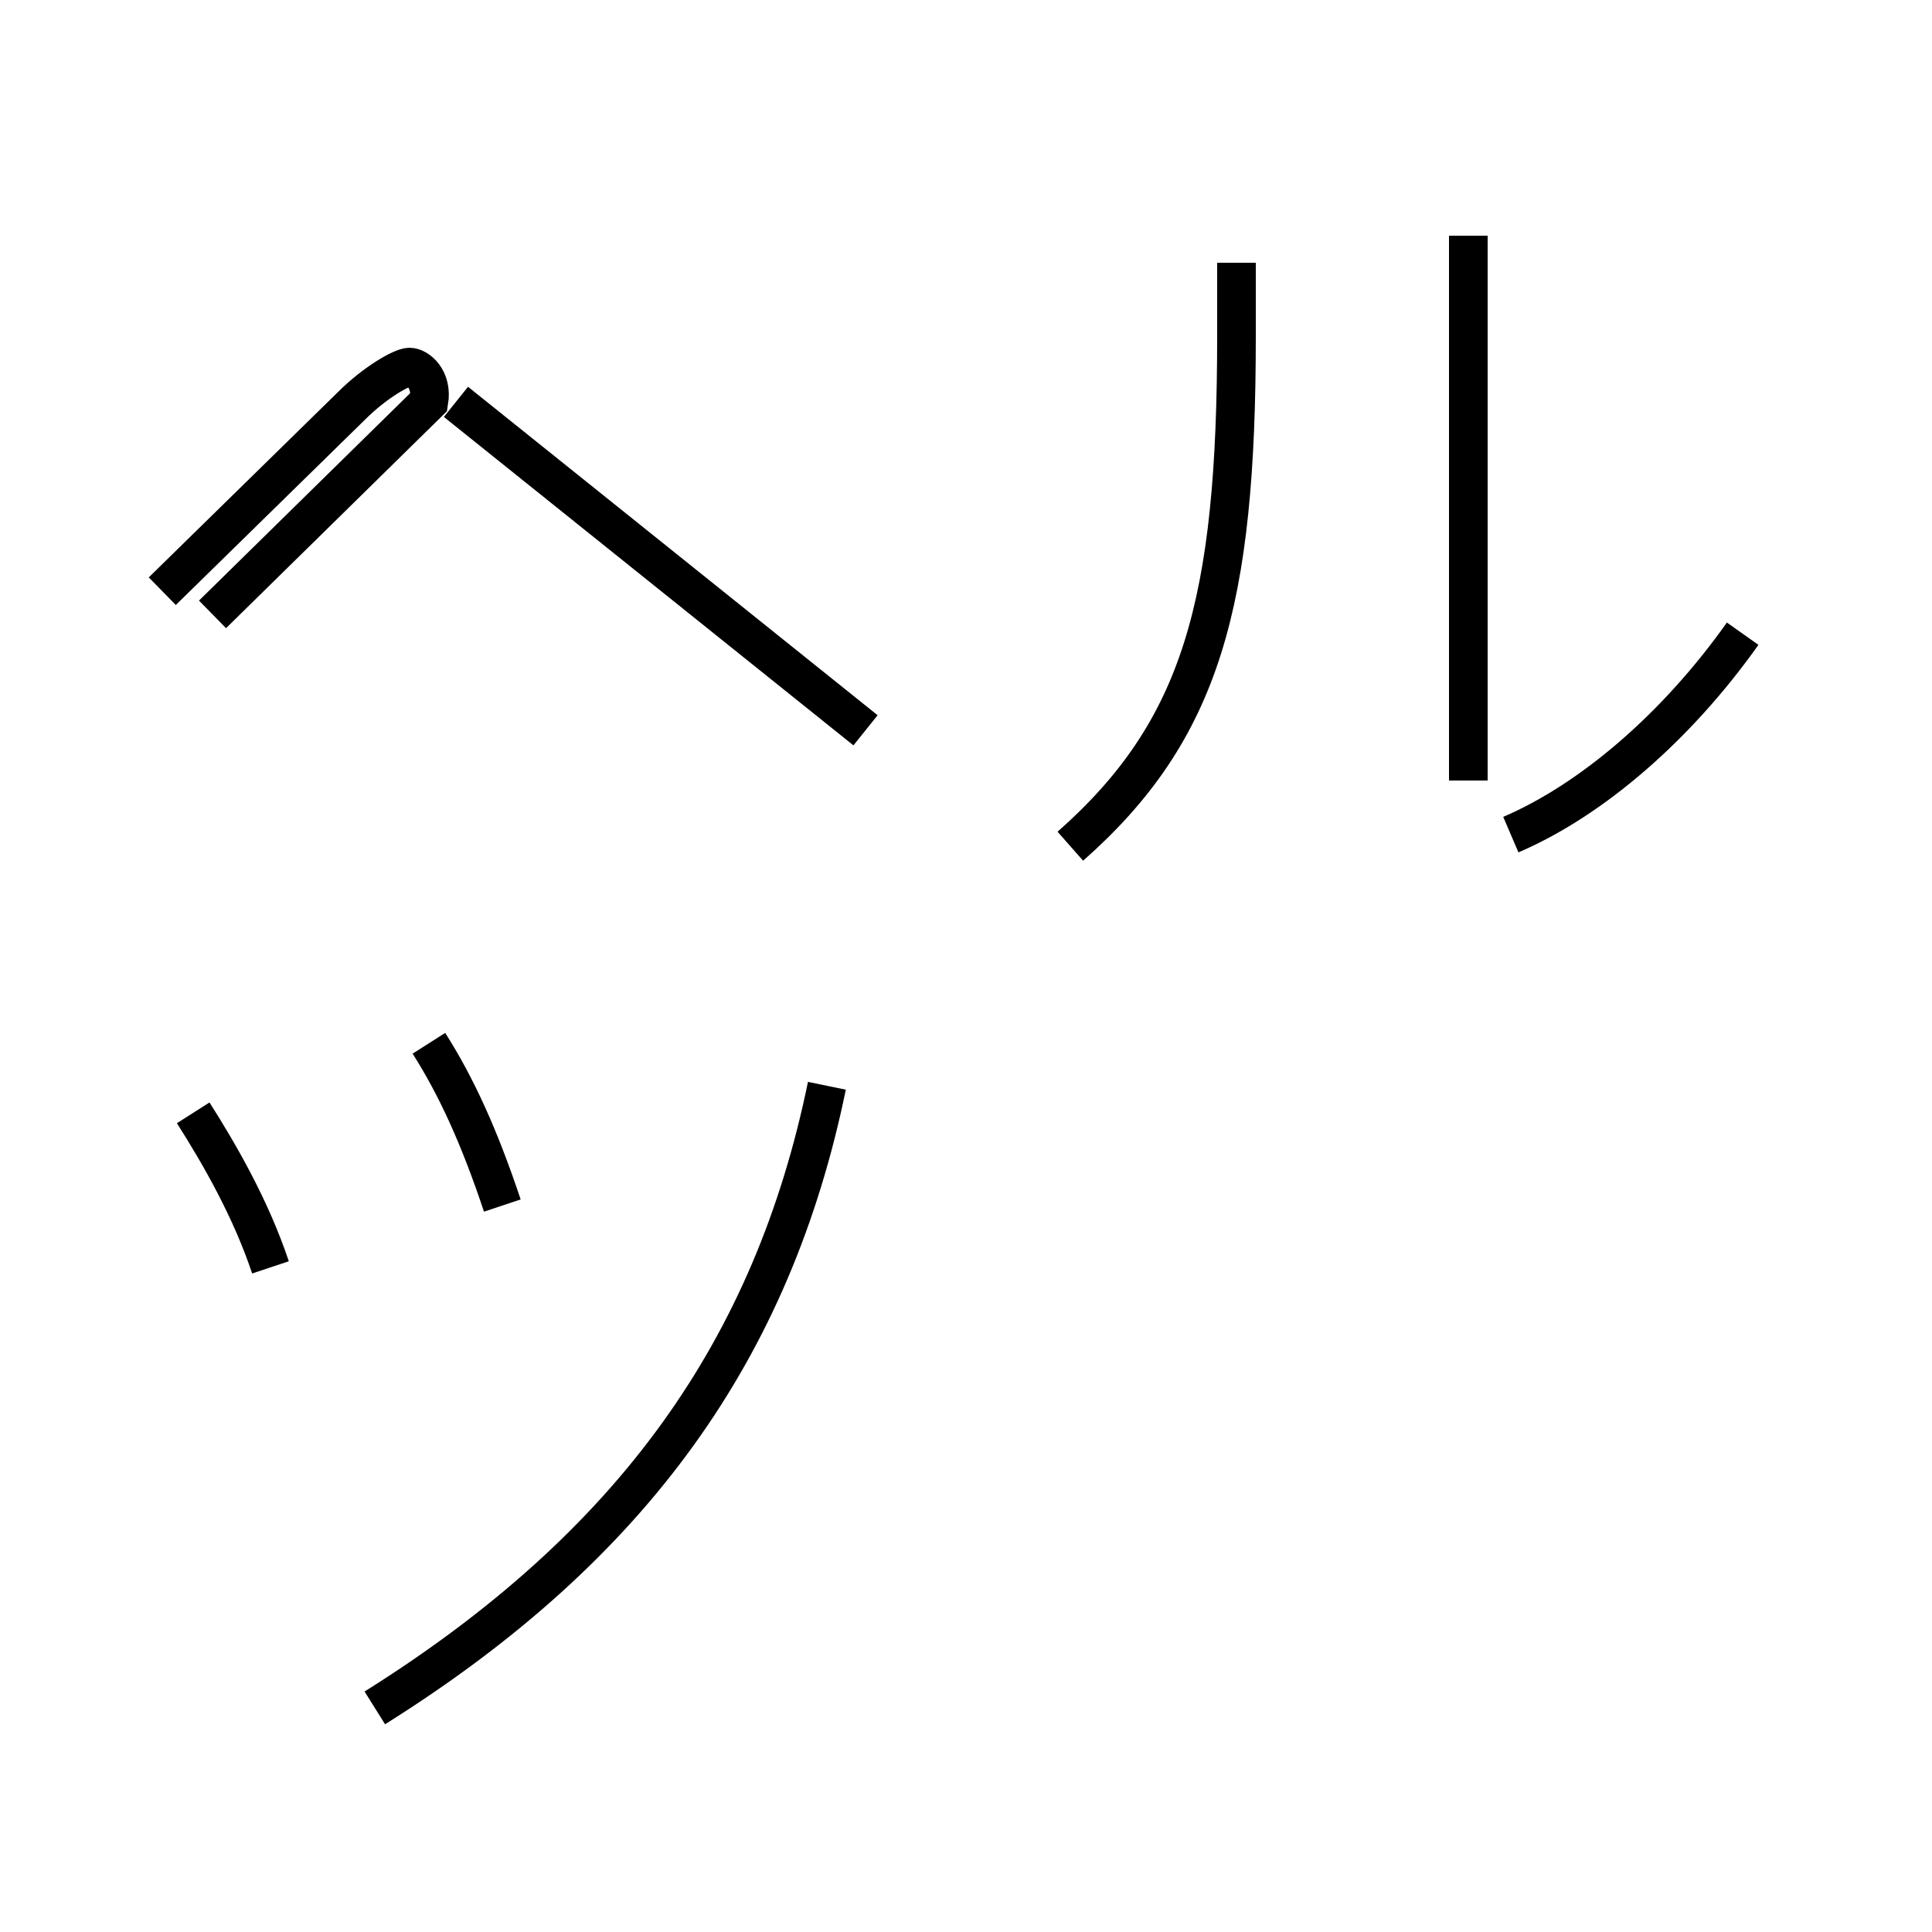 <?xml version='1.0' encoding='utf8'?>
<svg viewBox="0.0 -6.0 50.0 50.0" version="1.1" xmlns="http://www.w3.org/2000/svg">
<rect x="0.0" y="-6.0" width="50.0" height="50.0" fill="#808080" stroke="none"/>
<rect x="-1000" y="-1000" width="2000" height="2000" stroke="white" fill="white"/>
<g style="fill:white;stroke:#000000;  stroke-width:1">
<path d="M 9.7 0.2 C 16.4 -4.0 20.0 -9.1 21.4 -15.9 M 7.0 -11.2 C 6.5 -12.7 5.7 -14.1 5.0 -15.2 M 13.0 -12.8 C 12.4 -14.6 11.8 -15.9 11.1 -17.0 M 4.2 -28.7 L 9.1 -33.5 C 9.7 -34.1 10.4 -34.5 10.6 -34.5 C 10.8 -34.5 11.2 -34.2 11.1 -33.6 L 5.5 -28.1 M 22.4 -25.1 L 11.8 -33.6 M 27.7 -22.1 C 31.1 -25.1 32.0 -28.4 32.0 -35.3 L 32.0 -37.2 M 39.1 -22.4 C 41.2 -23.3 43.4 -25.2 45.1 -27.6 M 38.0 -37.9 L 38.0 -23.8" transform="translate(0.0, 38.0)" />
</g>
</svg>